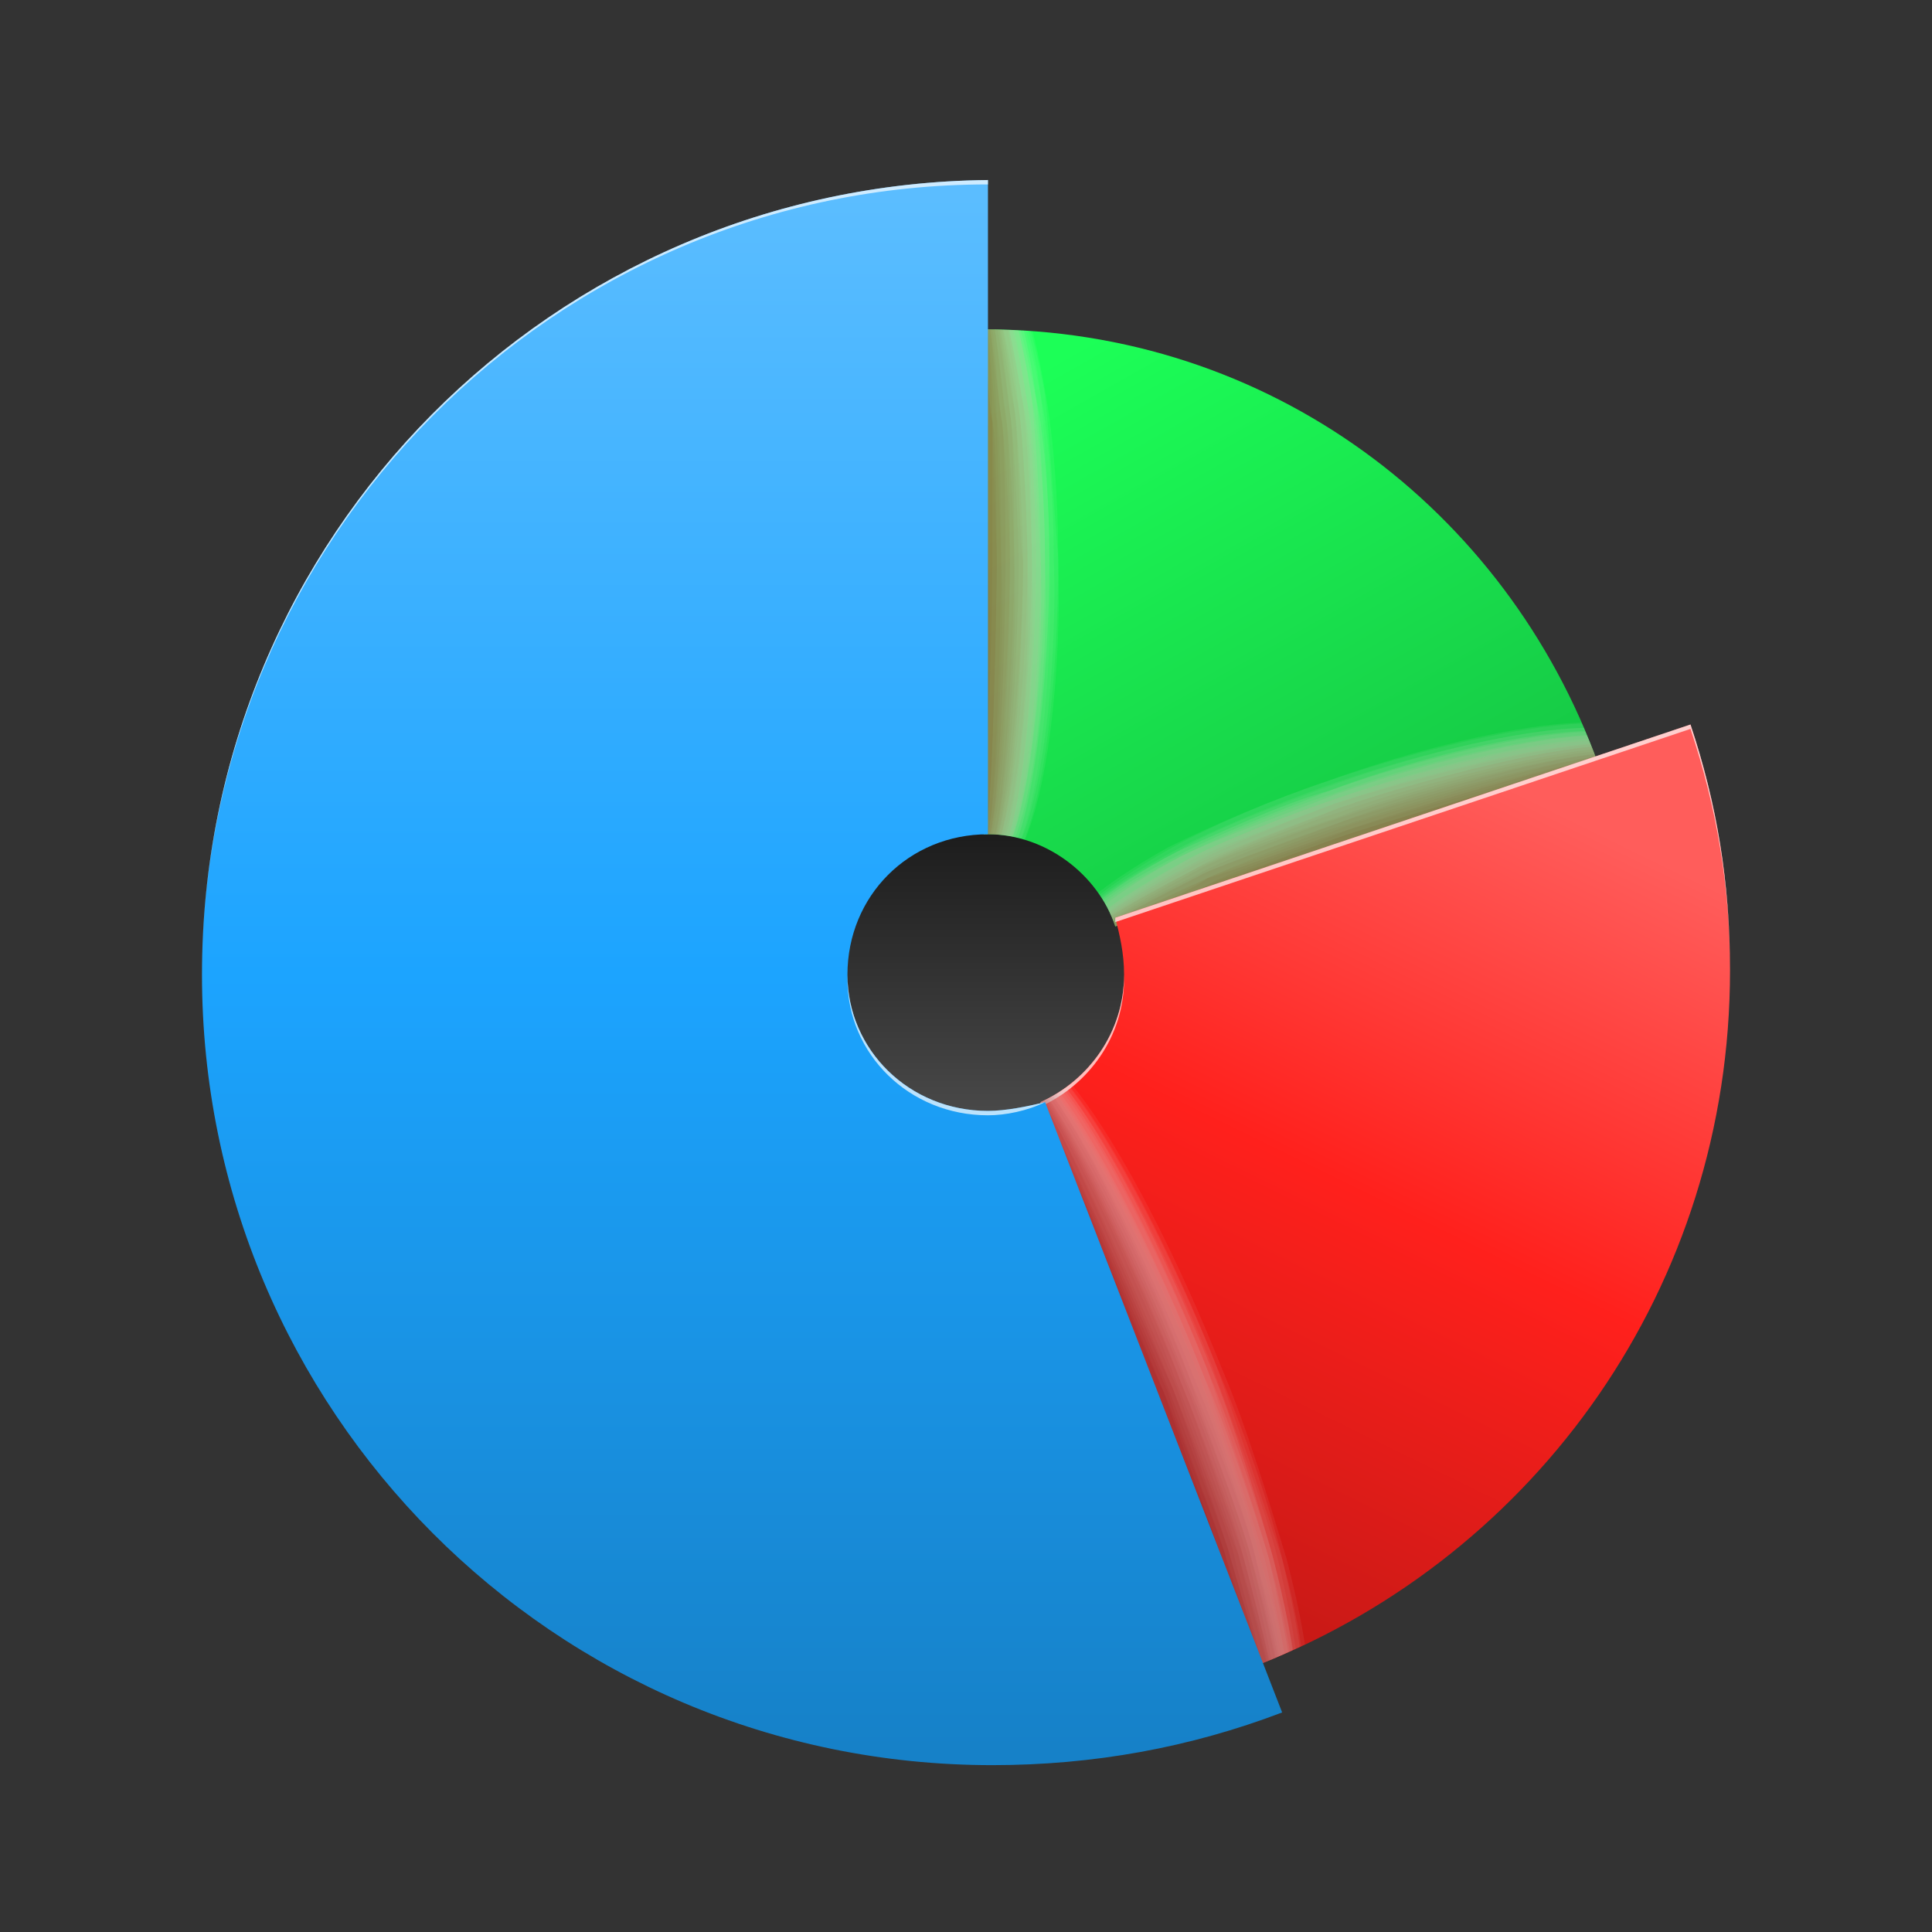 <?xml version="1.0" standalone="no"?>

<svg viewBox="0 0 44 44" style="background-color:#ffffff00" version="1.1" xmlns="http://www.w3.org/2000/svg" xmlns:xlink="http://www.w3.org/1999/xlink" xml:space="preserve" x="0px" y="0px" width="100%" height="100%">
	<rect x="0" y="0" width="44" height="44" fill="#333333" stroke="none"/>
	<defs>
		<linearGradient id="gradient1" x1="50%" y1="100%" x2="50%" y2="0%">
			<stop stop-color="#4c4c4c" stop-opacity="1" offset="1%"/>
			<stop stop-color="#323232" stop-opacity="1" offset="50%"/>
			<stop stop-color="#191919" stop-opacity="1" offset="99%"/>
		</linearGradient>
		<linearGradient id="gradient2" x1="8.4%" y1="5.8%" x2="60.9%" y2="95.2%">
			<stop stop-color="#1cff57" stop-opacity="1" offset="1%"/>
			<stop stop-color="#16c845" stop-opacity="1" offset="99%"/>
		</linearGradient>
		<linearGradient id="gradient3" x1="8.4%" y1="5.8%" x2="60.9%" y2="95.2%">
			<stop stop-color="#1cff57" stop-opacity="1" offset="1%"/>
			<stop stop-color="#16c845" stop-opacity="1" offset="99%"/>
		</linearGradient>
		<clipPath id="mask1">
			<path d="M 22.5 19 C 23.8 19 25 19.9 25.4 21.1 L 36.4 17.4 C 34.3 11.6 28.9 7.5 22.4 7.5 L 22.4 19 C 22.4 19 22.5 19 22.5 19 Z" fill="url(#gradient3)"/>
		</clipPath>
		<linearGradient id="gradient4" x1="29.1%" y1="95.8%" x2="62.5%" y2="3.6%">
			<stop stop-color="#c81916" stop-opacity="1" offset="1%"/>
			<stop stop-color="#ff201c" stop-opacity="1" offset="50%"/>
			<stop stop-color="#ff5d5b" stop-opacity="1" offset="99%"/>
		</linearGradient>
		<clipPath id="mask2">
			<path d="M 38.5 16.5 L 25.4 20.9 C 25.5 21.3 25.6 21.7 25.6 22.2 C 25.6 23.5 24.8 24.6 23.7 25.1 L 28.7 37.9 C 35 35.4 39.4 29.3 39.4 22.1 C 39.4 20.1 39.1 18.3 38.5 16.5 Z" fill="none"/>
		</clipPath>
		<linearGradient id="gradient5" x1="50%" y1="100%" x2="50%" y2="0%">
			<stop stop-color="#1681c8" stop-opacity="1" offset="1%"/>
			<stop stop-color="#1ca4ff" stop-opacity="1" offset="50%"/>
			<stop stop-color="#5bbdff" stop-opacity="1" offset="99%"/>
		</linearGradient>
	</defs>
	<g>
		<path d="M 26.2 22.2 C 26.2 24.2 24.5 25.9 22.5 25.9 C 20.4 25.9 18.7 24.2 18.7 22.2 C 18.7 20.1 20.4 18.4 22.5 18.4 C 24.5 18.4 26.2 20.1 26.2 22.2 Z" fill="url(#gradient1)"/>
			<path d="M 22.5 19 C 23.8 19 25 19.9 25.4 21.1 L 36.4 17.4 C 34.3 11.6 28.9 7.5 22.4 7.5 L 22.4 19 C 22.4 19 22.5 19 22.5 19 Z" fill="url(#gradient2)"/>
		<g clip-path="url(#mask1)">
			<g opacity="0.6">
				<path opacity="0" d="M 22.1 5.6 C 23.4 5.3 24.2 9 24.2 12.7 C 24.3 16.4 23.7 20.2 22.4 20.1 C 20.5 22.7 20 22.3 20.1 21.3 C 20.1 20.2 20.7 18.6 20.7 18.6 C 20.7 18.6 20 15.1 19.9 11.7 C 19.7 8.4 20 5.1 22.1 5.6 Z" fill="#ffffff"/>
				<path opacity="0" d="M 22.1 5.6 C 22.2 5.6 22.3 5.6 22.4 5.6 C 23.1 5.8 23.6 7.2 23.9 8.9 C 24.1 10 24.2 11.4 24.2 12.7 C 24.2 16 23.8 19.5 22.7 20 C 22.6 20.1 22.5 20.1 22.4 20.1 C 20.5 22.6 20.1 22.2 20.1 21.2 C 20.2 20.2 20.7 18.5 20.7 18.5 C 20.7 18.5 20.1 15 19.9 11.8 C 19.8 8.7 20.1 5.5 21.8 5.6 C 21.9 5.6 22 5.6 22.1 5.6 Z" fill="#fcf7f7"/>
				<path opacity="0.1" d="M 22.1 5.7 C 22.2 5.6 22.3 5.6 22.4 5.6 C 23.1 5.8 23.5 7.2 23.8 8.9 C 24 10 24.1 11.4 24.1 12.7 C 24.2 15.9 23.7 19.5 22.7 20 C 22.6 20 22.5 20.1 22.4 20 C 20.5 22.4 20.1 22.1 20.2 21.1 C 20.2 20.1 20.8 18.5 20.8 18.5 C 20.8 18.5 20.1 15 20 11.8 C 19.8 8.8 20.1 5.6 21.8 5.6 C 21.9 5.6 22 5.6 22.1 5.7 Z" fill="#fbf0f1"/>
				<path opacity="0.1" d="M 22.1 5.7 C 22.2 5.7 22.3 5.7 22.4 5.7 C 23 5.8 23.5 7.3 23.8 9 C 23.9 10 24 11.5 24.1 12.7 C 24.1 15.8 23.7 19.5 22.7 20 C 22.6 20 22.5 20 22.4 20 C 20.6 22.3 20.2 22 20.2 21 C 20.3 20.1 20.8 18.4 20.8 18.4 C 20.8 18.4 20.2 14.9 20 11.8 C 19.9 8.9 20.2 5.6 21.8 5.7 C 21.9 5.7 22 5.7 22.1 5.7 Z" fill="#f9e9ea"/>
				<path opacity="0.1" d="M 22.1 5.7 C 22.2 5.7 22.3 5.7 22.4 5.7 C 23 5.9 23.5 7.4 23.7 9 C 23.9 10 24 11.5 24 12.7 C 24.1 15.7 23.6 19.5 22.7 19.9 C 22.6 20 22.5 20 22.4 20 C 20.6 22.2 20.2 21.8 20.3 20.9 C 20.3 20 20.8 18.4 20.8 18.4 C 20.8 18.4 20.2 14.8 20.1 11.9 C 19.9 9.1 20.2 5.7 21.8 5.7 C 21.9 5.7 22 5.7 22.1 5.7 Z" fill="#f7e3e3"/>
				<path opacity="0.1" d="M 22.1 5.8 C 22.2 5.8 22.3 5.7 22.4 5.8 C 23 5.9 23.4 7.5 23.7 9 C 23.8 10 23.9 11.6 23.9 12.7 C 24 15.6 23.6 19.5 22.7 19.9 C 22.6 19.9 22.5 19.9 22.4 19.9 C 20.7 22.1 20.3 21.7 20.3 20.9 C 20.4 20 20.9 18.3 20.9 18.3 C 20.9 18.3 20.3 14.8 20.1 11.9 C 20 9.2 20.3 5.7 21.8 5.8 C 21.9 5.8 22 5.8 22.1 5.8 Z" fill="#f5dcdd"/>
				<path opacity="0.2" d="M 22.1 5.8 C 22.2 5.8 22.3 5.8 22.4 5.8 C 23 5.9 23.4 7.6 23.6 9.1 C 23.8 10 23.9 11.6 23.9 12.7 C 23.9 15.5 23.5 19.4 22.7 19.9 C 22.6 19.9 22.5 19.9 22.4 19.9 C 20.7 22 20.3 21.6 20.4 20.8 C 20.4 19.9 20.9 18.3 20.9 18.3 C 20.9 18.3 20.3 14.7 20.2 11.9 C 20.1 9.3 20.3 5.7 21.8 5.8 C 21.9 5.8 22 5.8 22.1 5.8 Z" fill="#f4d5d6"/>
				<path opacity="0.2" d="M 22.1 5.8 C 22.2 5.8 22.3 5.8 22.4 5.8 C 22.9 5.9 23.3 7.6 23.6 9.1 C 23.7 10 23.8 11.7 23.8 12.7 C 23.9 15.4 23.5 19.4 22.6 19.8 C 22.6 19.9 22.4 19.9 22.3 19.9 C 20.8 21.9 20.4 21.5 20.4 20.7 C 20.5 19.9 20.9 18.2 20.9 18.2 C 20.9 18.2 20.4 14.6 20.3 12 C 20.1 9.4 20.4 5.8 21.8 5.8 C 21.9 5.8 22 5.8 22.1 5.8 Z" fill="#f2cecf"/>
				<path opacity="0.2" d="M 22.1 5.9 C 22.2 5.9 22.3 5.8 22.4 5.9 C 22.9 6 23.3 7.7 23.5 9.1 C 23.7 10 23.8 11.7 23.8 12.7 C 23.8 15.3 23.4 19.4 22.6 19.8 C 22.6 19.8 22.4 19.8 22.3 19.8 C 20.8 21.8 20.4 21.4 20.5 20.6 C 20.5 19.8 21 18.2 21 18.2 C 21 18.2 20.4 14.6 20.3 12 C 20.2 9.6 20.4 5.8 21.8 5.9 C 21.9 5.9 22 5.9 22.1 5.9 Z" fill="#f0c7c9"/>
				<path opacity="0.3" d="M 22.1 5.9 C 22.1 5.9 22.3 5.9 22.4 5.9 C 22.9 6 23.3 7.8 23.5 9.1 C 23.6 10 23.7 11.8 23.7 12.7 C 23.8 15.2 23.4 19.4 22.6 19.8 C 22.5 19.8 22.4 19.8 22.3 19.8 C 20.9 21.6 20.5 21.3 20.5 20.5 C 20.6 19.8 21 18.1 21 18.1 C 21 18.1 20.5 14.5 20.4 12 C 20.3 9.7 20.5 5.9 21.8 5.9 C 21.8 5.9 22 5.9 22.1 5.9 Z" fill="#eec0c2"/>
				<path opacity="0.3" d="M 22.1 6 C 22.1 5.9 22.3 5.9 22.3 5.9 C 22.9 6 23.2 7.9 23.4 9.2 C 23.6 10 23.6 11.8 23.7 12.7 C 23.7 15.1 23.4 19.4 22.6 19.7 C 22.5 19.8 22.4 19.7 22.3 19.7 C 20.9 21.5 20.6 21.2 20.6 20.5 C 20.6 19.7 21 18.1 21 18.1 C 21 18.1 20.5 14.4 20.4 12 C 20.3 9.8 20.5 5.9 21.8 6 C 21.8 6 22 5.9 22.1 6 Z" fill="#edb9bc"/>
				<path opacity="0.3" d="M 22.1 6 C 22.1 6 22.3 5.9 22.3 6 C 22.8 6.1 23.2 8 23.4 9.2 C 23.5 10 23.6 11.8 23.6 12.7 C 23.6 15 23.3 19.4 22.6 19.7 C 22.5 19.7 22.4 19.7 22.3 19.7 C 21 21.4 20.6 21.1 20.7 20.4 C 20.7 19.7 21.1 18 21.1 18 C 21.1 18 20.6 14.3 20.5 12.1 C 20.4 9.9 20.6 6 21.8 6 C 21.8 6 22 6 22.1 6 Z" fill="#ebb3b5"/>
				<path opacity="0.3" d="M 22.1 6 C 22.1 6 22.3 6 22.3 6 C 22.8 6.1 23.1 8 23.3 9.2 C 23.5 9.9 23.5 11.9 23.5 12.7 C 23.6 15 23.3 19.3 22.6 19.7 C 22.5 19.7 22.4 19.7 22.3 19.7 C 21 21.3 20.7 21 20.7 20.3 C 20.7 19.6 21.1 18 21.1 18 C 21.1 18 20.7 14.3 20.5 12.1 C 20.4 10 20.6 6 21.8 6.1 C 21.8 6.1 22 6 22.1 6 Z" fill="#e9acae"/>
				<path opacity="0.4" d="M 22.1 6.1 C 22.1 6.1 22.3 6 22.3 6 C 22.8 6.1 23.1 8.1 23.3 9.2 C 23.4 9.9 23.5 11.9 23.5 12.8 C 23.5 14.9 23.2 19.3 22.6 19.6 C 22.5 19.7 22.4 19.6 22.3 19.6 C 21.1 21.2 20.7 20.9 20.8 20.2 C 20.8 19.6 21.1 17.9 21.1 17.9 C 21.1 17.9 20.7 14.2 20.6 12.1 C 20.5 10.2 20.7 6.1 21.8 6.1 C 21.8 6.1 22 6.1 22.1 6.1 Z" fill="#e7a5a8"/>
				<path opacity="0.4" d="M 22.1 6.1 C 22.1 6.1 22.3 6 22.3 6.1 C 22.8 6.1 23.1 8.2 23.2 9.3 C 23.3 9.9 23.4 12 23.4 12.8 C 23.5 14.8 23.2 19.3 22.5 19.6 C 22.5 19.6 22.3 19.6 22.3 19.6 C 21.1 21.1 20.8 20.8 20.8 20.2 C 20.8 19.5 21.2 17.9 21.2 17.9 C 21.2 17.9 20.8 14.1 20.7 12.2 C 20.6 10.3 20.7 6.1 21.8 6.1 C 21.8 6.1 22 6.1 22.1 6.1 Z" fill="#e69ea1"/>
				<path opacity="0.4" d="M 22.1 6.1 C 22.1 6.1 22.3 6.1 22.3 6.1 C 22.7 6.2 23 8.3 23.2 9.3 C 23.3 9.9 23.4 12 23.4 12.8 C 23.4 14.7 23.1 19.3 22.5 19.6 C 22.5 19.6 22.3 19.5 22.3 19.5 C 21.2 21 20.8 20.6 20.9 20.1 C 20.9 19.5 21.2 17.8 21.2 17.8 C 21.2 17.8 20.8 14.1 20.7 12.2 C 20.6 10.4 20.8 6.1 21.8 6.2 C 21.8 6.2 22 6.1 22.1 6.1 Z" fill="#e4979a"/>
				<path opacity="0.5" d="M 22.1 6.2 C 22.1 6.2 22.3 6.1 22.3 6.1 C 22.7 6.2 23 8.4 23.1 9.3 C 23.2 9.9 23.3 12.1 23.3 12.8 C 23.3 14.6 23.1 19.3 22.5 19.6 C 22.5 19.6 22.3 19.5 22.2 19.5 C 21.2 20.8 20.9 20.5 20.9 20 C 20.9 19.4 21.2 17.8 21.2 17.8 C 21.2 17.8 20.9 14 20.8 12.2 C 20.7 10.5 20.8 6.2 21.8 6.2 C 21.8 6.2 22 6.2 22.1 6.2 Z" fill="#e29094"/>
				<path opacity="0.5" d="M 22.1 6.2 C 22.1 6.2 22.3 6.1 22.3 6.2 C 22.7 6.2 22.9 8.4 23.1 9.3 C 23.2 9.9 23.2 12.1 23.3 12.8 C 23.3 14.5 23 19.3 22.5 19.5 C 22.5 19.5 22.3 19.5 22.2 19.5 C 21.3 20.7 20.9 20.4 21 19.9 C 21 19.4 21.3 17.7 21.3 17.7 C 21.3 17.7 20.9 13.9 20.8 12.3 C 20.8 10.7 20.9 6.2 21.8 6.3 C 21.8 6.3 22 6.2 22.1 6.2 Z" fill="#e18a8d"/>
				<path opacity="0.5" d="M 22.1 6.3 C 22.1 6.2 22.3 6.2 22.3 6.2 C 22.7 6.3 22.9 8.5 23 9.4 C 23.1 9.9 23.2 12.2 23.2 12.8 C 23.2 14.4 23 19.2 22.5 19.5 C 22.4 19.5 22.3 19.4 22.2 19.4 C 21.3 20.6 21 20.3 21 19.8 C 21 19.4 21.3 17.7 21.3 17.7 C 21.3 17.7 21 13.9 20.9 12.3 C 20.8 10.8 20.9 6.3 21.8 6.3 C 21.8 6.3 22 6.2 22.1 6.3 Z" fill="#df8386"/>
				<path opacity="0.6" d="M 22 6.3 C 22.1 6.3 22.3 6.2 22.3 6.2 C 22.6 6.3 22.9 8.6 23 9.4 C 23.1 9.9 23.1 12.2 23.1 12.8 C 23.2 14.3 22.9 19.2 22.5 19.5 C 22.4 19.5 22.3 19.4 22.2 19.4 C 21.3 20.5 21 20.2 21.1 19.8 C 21.1 19.3 21.3 17.6 21.3 17.6 C 21.3 17.6 21 13.8 20.9 12.3 C 20.9 10.9 21 6.3 21.8 6.3 C 21.8 6.3 22 6.3 22 6.3 Z" fill="#dd7c80"/>
				<path opacity="0.6" d="M 22 6.3 C 22.1 6.3 22.3 6.3 22.3 6.3 C 22.6 6.3 22.8 8.7 22.9 9.4 C 23 9.9 23.1 12.2 23.1 12.8 C 23.1 14.2 22.9 19.2 22.5 19.4 C 22.4 19.4 22.3 19.3 22.2 19.3 C 21.4 20.4 21.1 20.1 21.1 19.7 C 21.1 19.3 21.4 17.6 21.4 17.6 C 21.4 17.6 21.1 13.7 21 12.3 C 20.9 11 21 6.4 21.8 6.4 C 21.8 6.4 22 6.3 22 6.3 Z" fill="#db7579"/>
				<path opacity="0.6" d="M 22 6.4 C 22.1 6.4 22.3 6.3 22.3 6.3 C 22.6 6.4 22.8 8.8 22.9 9.5 C 23 9.9 23 12.3 23 12.8 C 23 14.1 22.9 19.2 22.4 19.4 C 22.4 19.4 22.2 19.3 22.2 19.3 C 21.4 20.3 21.1 20 21.2 19.6 C 21.2 19.2 21.4 17.5 21.4 17.5 C 21.4 17.5 21.1 13.7 21.1 12.4 C 21 11.2 21.1 6.4 21.8 6.4 C 21.8 6.4 22 6.4 22 6.4 Z" fill="#da6e72"/>
				<path opacity="0.6" d="M 22 6.4 C 22.1 6.4 22.3 6.3 22.3 6.3 C 22.6 6.4 22.7 8.8 22.8 9.5 C 22.9 9.9 23 12.3 23 12.8 C 23 14 22.8 19.2 22.4 19.4 C 22.4 19.4 22.2 19.3 22.2 19.3 C 21.5 20.2 21.2 19.9 21.2 19.5 C 21.2 19.2 21.4 17.5 21.4 17.5 C 21.4 17.5 21.2 13.6 21.1 12.4 C 21.1 11.3 21.1 6.5 21.8 6.5 C 21.8 6.5 22 6.4 22 6.4 Z" fill="#d8676c"/>
				<path opacity="0.7" d="M 22 6.4 C 22.1 6.4 22.3 6.4 22.3 6.4 C 22.5 6.4 22.7 8.9 22.8 9.5 C 22.9 9.9 22.9 12.4 22.9 12.8 C 22.9 13.9 22.8 19.2 22.4 19.3 C 22.4 19.3 22.2 19.2 22.2 19.2 C 21.5 20 21.3 19.8 21.3 19.4 C 21.3 19.1 21.5 17.4 21.5 17.4 C 21.5 17.4 21.2 13.5 21.2 12.4 C 21.1 11.4 21.2 6.5 21.8 6.5 C 21.8 6.5 22 6.4 22 6.4 Z" fill="#d66065"/>
				<path opacity="0.7" d="M 22 6.5 C 22.1 6.5 22.3 6.4 22.3 6.4 C 22.5 6.4 22.7 9 22.7 9.5 C 22.8 9.9 22.8 12.4 22.8 12.8 C 22.9 13.8 22.7 19.1 22.4 19.3 C 22.4 19.3 22.2 19.2 22.2 19.2 C 21.6 19.9 21.3 19.7 21.3 19.4 C 21.3 19.1 21.5 17.4 21.5 17.4 C 21.5 17.4 21.3 13.5 21.2 12.5 C 21.2 11.5 21.2 6.5 21.8 6.6 C 21.8 6.6 22 6.5 22 6.5 Z" fill="#d45a5e"/>
				<path opacity="0.7" d="M 22 6.5 C 22.1 6.5 22.3 6.4 22.3 6.4 C 22.5 6.5 22.6 9.1 22.7 9.6 C 22.7 9.9 22.8 12.5 22.8 12.8 C 22.8 13.7 22.7 19.1 22.4 19.3 C 22.4 19.3 22.2 19.1 22.2 19.1 C 21.6 19.8 21.4 19.6 21.4 19.3 C 21.4 19 21.5 17.3 21.5 17.3 C 21.5 17.3 21.3 13.4 21.3 12.5 C 21.2 11.7 21.3 6.6 21.8 6.6 C 21.8 6.6 22 6.5 22 6.5 Z" fill="#d35358"/>
				<path opacity="0.8" d="M 22 6.6 C 22.1 6.6 22.3 6.5 22.3 6.5 C 22.5 6.5 22.6 9.2 22.6 9.6 C 22.7 9.9 22.7 12.5 22.7 12.8 C 22.7 13.6 22.6 19.1 22.4 19.2 C 22.3 19.2 22.2 19.1 22.1 19.1 C 21.7 19.7 21.4 19.4 21.4 19.2 C 21.4 19 21.6 17.3 21.6 17.3 C 21.6 17.3 21.4 13.3 21.3 12.5 C 21.3 11.8 21.4 6.6 21.8 6.6 C 21.8 6.6 22 6.6 22 6.6 Z" fill="#d14c51"/>
				<path opacity="0.8" d="M 22 6.6 C 22 6.6 22.3 6.5 22.3 6.5 C 22.4 6.5 22.5 9.2 22.6 9.6 C 22.6 9.8 22.7 12.5 22.7 12.8 C 22.7 13.5 22.6 19.1 22.4 19.2 C 22.3 19.2 22.2 19.1 22.1 19.1 C 21.7 19.6 21.5 19.3 21.5 19.1 C 21.5 18.9 21.6 17.3 21.6 17.3 C 21.6 17.3 21.4 13.3 21.4 12.6 C 21.4 11.9 21.4 6.7 21.8 6.7 C 21.8 6.7 22 6.6 22 6.6 Z" fill="#cf454b"/>
				<path opacity="0.8" d="M 22 6.6 C 22 6.6 22.3 6.5 22.3 6.5 C 22.4 6.6 22.5 9.3 22.6 9.6 C 22.6 9.8 22.6 12.6 22.6 12.8 C 22.6 13.4 22.5 19.1 22.3 19.2 C 22.3 19.2 22.1 19 22.1 19 C 21.8 19.5 21.5 19.2 21.5 19 C 21.5 18.9 21.6 17.2 21.6 17.2 C 21.6 17.2 21.5 13.2 21.5 12.6 C 21.4 12 21.5 6.7 21.8 6.7 C 21.8 6.7 22 6.6 22 6.6 Z" fill="#cd3e44"/>
				<path opacity="0.9" d="M 22 6.7 C 22 6.7 22.3 6.6 22.3 6.6 C 22.4 6.6 22.5 9.4 22.5 9.7 C 22.5 9.8 22.5 12.6 22.5 12.8 C 22.6 13.3 22.5 19.1 22.3 19.1 C 22.3 19.1 22.1 19 22.1 19 C 21.8 19.3 21.6 19.1 21.6 19 C 21.6 18.8 21.7 17.2 21.7 17.2 C 21.7 17.2 21.5 13.1 21.5 12.6 C 21.5 12.2 21.5 6.8 21.8 6.8 C 21.8 6.8 22 6.7 22 6.7 Z" fill="#cc373d"/>
				<path opacity="0.9" d="M 22 6.7 C 22 6.7 22.3 6.6 22.3 6.6 C 22.4 6.6 22.4 9.5 22.5 9.7 C 22.5 9.8 22.5 12.7 22.5 12.8 C 22.5 13.2 22.4 19 22.3 19.1 C 22.3 19.1 22.1 18.9 22.1 18.9 C 21.9 19.2 21.6 19 21.6 18.9 C 21.6 18.8 21.7 17.1 21.7 17.1 C 21.7 17.1 21.6 13 21.6 12.7 C 21.6 12.3 21.6 6.8 21.8 6.8 C 21.8 6.8 22 6.7 22 6.7 Z" fill="#ca3037"/>
				<path opacity="0.9" d="M 22 6.7 C 22 6.7 22.3 6.6 22.3 6.6 C 22.3 6.6 22.4 9.6 22.4 9.7 C 22.4 9.8 22.4 12.7 22.4 12.8 C 22.4 13.1 22.4 19 22.3 19.1 C 22.3 19.1 22.1 18.9 22.1 18.9 C 21.9 19.1 21.7 18.9 21.7 18.8 C 21.7 18.7 21.7 17.1 21.7 17.1 C 21.7 17.1 21.6 13 21.6 12.7 C 21.6 12.4 21.6 6.8 21.8 6.9 C 21.8 6.9 22 6.7 22 6.7 Z" fill="#c82a30"/>
				<path opacity="0.9" d="M 22 6.8 C 22 6.8 22.3 6.7 22.3 6.7 C 22.3 6.7 22.3 9.6 22.4 9.7 C 22.4 9.8 22.4 12.8 22.4 12.8 C 22.4 13 22.4 19 22.3 19 C 22.3 19 22.1 18.9 22.1 18.9 C 22 19 21.7 18.8 21.7 18.7 C 21.7 18.7 21.8 17 21.8 17 C 21.8 17 21.7 12.9 21.7 12.7 C 21.7 12.5 21.7 6.9 21.8 6.9 C 21.8 6.9 22 6.8 22 6.8 Z" fill="#c62329"/>
				<path opacity="1" d="M 22 6.8 C 22 6.8 22.3 6.7 22.3 6.7 C 22.3 6.7 22.3 9.7 22.3 9.8 C 22.3 9.8 22.3 12.8 22.3 12.9 C 22.3 13 22.3 19 22.3 19 C 22.3 19 22.1 18.8 22.1 18.8 C 22 18.9 21.8 18.7 21.8 18.6 C 21.8 18.6 21.8 17 21.8 17 C 21.8 17 21.8 12.8 21.7 12.7 C 21.7 12.7 21.7 6.9 21.8 6.9 C 21.8 6.9 22 6.8 22 6.8 Z" fill="#c51c23"/>
				<path d="M 22.3 6.7 L 22.3 9.8 L 22.3 12.9 L 22.3 19 L 22.1 18.8 L 21.8 18.6 L 21.8 12.8 L 21.8 7 L 22 6.9 L 22.3 6.7 Z" fill="#c3151c"/>
			</g>
			<g opacity="0.6">
				<path opacity="0" d="M 24.1 21.9 C 23.4 20.8 26.6 18.9 30.1 17.6 C 33.7 16.4 37.4 15.7 37.8 17 C 43.9 19.1 36.8 19.1 36.8 19.1 C 36.8 19.1 33.8 20.9 30.6 22.1 C 27.5 23.3 24.3 24 24.1 21.9 Z" fill="#ffffff"/>
				<path opacity="0" d="M 37.7 17 C 38.1 17.1 38.4 17.3 38.6 17.4 C 42.9 19.1 36.7 19.1 36.7 19.1 C 36.7 19.1 35.2 20 33.3 20.9 C 32.5 21.3 31.5 21.7 30.6 22.1 C 28 23.1 25.3 23.7 24.4 22.7 C 24.3 22.5 24.2 22.3 24.1 21.9 C 23.7 21.2 24.9 20.2 26.6 19.3 C 27.6 18.7 28.9 18.1 30.2 17.7 C 33.6 16.5 37.4 15.8 37.7 17 Z" fill="#fcf7f7"/>
				<path opacity="0.1" d="M 37.7 17 C 38 17.1 38.3 17.3 38.6 17.4 C 42.7 19 36.6 19.1 36.6 19.1 C 36.6 19.1 35.1 20 33.2 20.9 C 32.4 21.2 31.4 21.7 30.6 22 C 28.1 23 25.3 23.7 24.5 22.7 C 24.3 22.5 24.2 22.2 24.2 21.9 C 23.7 21.2 25 20.2 26.6 19.3 C 27.6 18.8 29 18.2 30.2 17.8 C 33.5 16.6 37.4 15.9 37.7 17 Z" fill="#fbf0f1"/>
				<path opacity="0.1" d="M 37.7 17 C 38 17.1 38.2 17.3 38.5 17.4 C 42.5 19 36.5 19.1 36.5 19.1 C 36.5 19.1 35 20 33.2 20.8 C 32.4 21.2 31.4 21.6 30.5 22 C 28.1 22.9 25.3 23.6 24.5 22.7 C 24.4 22.5 24.2 22.2 24.2 21.9 C 23.8 21.2 25.1 20.2 26.7 19.3 C 27.6 18.8 29 18.2 30.2 17.8 C 33.4 16.7 37.4 15.9 37.7 17 Z" fill="#f9e9ea"/>
				<path opacity="0.1" d="M 37.6 17.1 C 38 17.2 38.2 17.3 38.4 17.4 C 42.3 19 36.4 19.1 36.4 19.1 C 36.4 19.1 34.8 20 33.1 20.8 C 32.3 21.2 31.3 21.6 30.5 21.9 C 28.2 22.8 25.4 23.6 24.5 22.6 C 24.4 22.5 24.2 22.2 24.2 21.9 C 23.8 21.2 25.2 20.2 26.7 19.4 C 27.6 18.9 29.1 18.3 30.2 17.9 C 33.3 16.8 37.4 16 37.6 17.1 Z" fill="#f7e3e3"/>
				<path opacity="0.1" d="M 37.6 17.1 C 37.9 17.2 38.1 17.3 38.4 17.4 C 42.1 19 36.3 19.1 36.3 19.1 C 36.3 19.1 34.7 20 33 20.8 C 32.3 21.1 31.2 21.6 30.4 21.9 C 28.2 22.7 25.4 23.5 24.6 22.6 C 24.4 22.4 24.3 22.2 24.2 21.9 C 23.9 21.2 25.2 20.2 26.8 19.4 C 27.6 18.9 29.2 18.3 30.3 17.9 C 33.3 16.8 37.3 16 37.6 17.1 Z" fill="#f5dcdd"/>
				<path opacity="0.2" d="M 37.6 17.1 C 37.9 17.2 38.1 17.4 38.3 17.5 C 41.9 18.9 36.2 19.1 36.2 19.1 C 36.2 19.1 34.6 20 33 20.7 C 32.3 21.1 31.2 21.5 30.4 21.8 C 28.2 22.7 25.4 23.4 24.6 22.6 C 24.5 22.4 24.3 22.1 24.3 21.9 C 23.9 21.2 25.3 20.2 26.8 19.4 C 27.7 19 29.2 18.3 30.3 18 C 33.2 16.9 37.3 16.1 37.6 17.1 Z" fill="#f4d5d6"/>
				<path opacity="0.2" d="M 37.6 17.1 C 37.8 17.2 38 17.4 38.2 17.5 C 41.7 18.9 36.1 19.1 36.1 19.1 C 36.1 19.1 34.4 20 32.9 20.7 C 32.2 21 31.1 21.5 30.4 21.8 C 28.3 22.6 25.4 23.4 24.6 22.5 C 24.5 22.4 24.3 22.1 24.3 21.8 C 23.9 21.2 25.4 20.2 26.8 19.5 C 27.7 19 29.3 18.4 30.3 18 C 33.1 17 37.3 16.1 37.6 17.1 Z" fill="#f2cecf"/>
				<path opacity="0.2" d="M 37.5 17.1 C 37.8 17.2 38 17.4 38.2 17.5 C 41.5 18.9 36 19.1 36 19.1 C 36 19.1 34.3 20 32.8 20.7 C 32.2 21 31 21.4 30.3 21.7 C 28.3 22.5 25.4 23.3 24.7 22.5 C 24.5 22.4 24.4 22.1 24.3 21.8 C 24 21.2 25.5 20.2 26.9 19.5 C 27.7 19.1 29.3 18.4 30.3 18.1 C 33 17.1 37.3 16.2 37.5 17.1 Z" fill="#f0c7c9"/>
				<path opacity="0.3" d="M 37.5 17.1 C 37.8 17.2 37.9 17.4 38.1 17.5 C 41.3 18.8 35.9 19.1 35.9 19.1 C 35.9 19.1 34.2 20 32.7 20.7 C 32.1 20.9 31 21.4 30.3 21.7 C 28.3 22.4 25.4 23.3 24.7 22.5 C 24.6 22.3 24.4 22 24.4 21.8 C 24 21.3 25.6 20.2 26.9 19.5 C 27.7 19.1 29.4 18.5 30.4 18.1 C 32.9 17.2 37.2 16.2 37.5 17.1 Z" fill="#eec0c2"/>
				<path opacity="0.3" d="M 37.5 17.1 C 37.7 17.2 37.8 17.5 38 17.5 C 41.1 18.8 35.8 19.1 35.8 19.1 C 35.8 19.1 34.1 20 32.7 20.6 C 32.1 20.9 30.9 21.4 30.2 21.6 C 28.4 22.4 25.4 23.2 24.7 22.5 C 24.6 22.3 24.4 22 24.4 21.8 C 24.1 21.3 25.7 20.3 27 19.6 C 27.7 19.2 29.5 18.5 30.4 18.2 C 32.9 17.3 37.2 16.3 37.5 17.1 Z" fill="#edb9bc"/>
				<path opacity="0.3" d="M 37.4 17.2 C 37.7 17.2 37.8 17.5 38 17.6 C 40.9 18.8 35.7 19.1 35.7 19.1 C 35.7 19.1 33.9 20 32.6 20.6 C 32 20.9 30.8 21.3 30.2 21.6 C 28.4 22.3 25.4 23.2 24.8 22.4 C 24.7 22.3 24.5 22 24.4 21.8 C 24.1 21.3 25.8 20.3 27 19.6 C 27.7 19.2 29.5 18.5 30.4 18.2 C 32.8 17.4 37.2 16.3 37.4 17.2 Z" fill="#ebb3b5"/>
				<path opacity="0.3" d="M 37.4 17.2 C 37.6 17.3 37.7 17.5 37.9 17.6 C 40.8 18.7 35.6 19.1 35.6 19.1 C 35.6 19.1 33.8 20 32.5 20.6 C 32 20.8 30.8 21.3 30.2 21.5 C 28.5 22.2 25.4 23.1 24.8 22.4 C 24.7 22.3 24.5 22 24.5 21.8 C 24.2 21.3 25.9 20.3 27.1 19.6 C 27.7 19.3 29.6 18.6 30.4 18.3 C 32.7 17.5 37.2 16.4 37.4 17.2 Z" fill="#e9acae"/>
				<path opacity="0.4" d="M 37.4 17.2 C 37.6 17.3 37.7 17.5 37.8 17.6 C 40.6 18.7 35.5 19.1 35.5 19.1 C 35.5 19.1 33.7 20 32.5 20.5 C 31.9 20.8 30.7 21.3 30.1 21.5 C 28.5 22.1 25.4 23 24.8 22.4 C 24.7 22.3 24.5 21.9 24.5 21.7 C 24.2 21.3 26 20.3 27.1 19.7 C 27.8 19.3 29.6 18.6 30.4 18.3 C 32.6 17.6 37.2 16.4 37.4 17.2 Z" fill="#e7a5a8"/>
				<path opacity="0.4" d="M 37.3 17.2 C 37.5 17.3 37.6 17.6 37.8 17.6 C 40.4 18.7 35.4 19.1 35.4 19.1 C 35.4 19.1 33.6 20 32.4 20.5 C 31.9 20.7 30.6 21.2 30.1 21.4 C 28.5 22.1 25.4 23 24.9 22.4 C 24.8 22.2 24.5 21.9 24.5 21.7 C 24.3 21.3 26.1 20.3 27.2 19.7 C 27.8 19.4 29.7 18.7 30.5 18.4 C 32.5 17.7 37.1 16.5 37.3 17.2 Z" fill="#e69ea1"/>
				<path opacity="0.4" d="M 37.3 17.2 C 37.5 17.3 37.6 17.6 37.7 17.6 C 40.2 18.6 35.3 19.1 35.3 19.1 C 35.3 19.1 33.4 20 32.3 20.5 C 31.8 20.7 30.6 21.2 30 21.4 C 28.6 22 25.4 22.9 24.9 22.3 C 24.8 22.2 24.6 21.9 24.5 21.7 C 24.3 21.3 26.2 20.3 27.2 19.8 C 27.8 19.4 29.8 18.7 30.5 18.4 C 32.5 17.7 37.1 16.5 37.3 17.2 Z" fill="#e4979a"/>
				<path opacity="0.5" d="M 37.3 17.2 C 37.5 17.3 37.5 17.6 37.6 17.7 C 40 18.6 35.2 19.1 35.2 19.1 C 35.2 19.1 33.3 20 32.3 20.4 C 31.8 20.7 30.5 21.2 30 21.4 C 28.6 21.9 25.4 22.9 24.9 22.3 C 24.8 22.2 24.6 21.9 24.6 21.7 C 24.3 21.3 26.3 20.3 27.2 19.8 C 27.8 19.5 29.8 18.7 30.5 18.5 C 32.4 17.8 37.1 16.6 37.3 17.2 Z" fill="#e29094"/>
				<path opacity="0.5" d="M 37.3 17.3 C 37.4 17.3 37.4 17.6 37.6 17.7 C 39.8 18.6 35 19.1 35 19.1 C 35 19.1 33.2 20 32.2 20.4 C 31.8 20.6 30.4 21.1 30 21.3 C 28.6 21.8 25.4 22.8 25 22.3 C 24.9 22.2 24.6 21.8 24.6 21.7 C 24.4 21.3 26.4 20.3 27.3 19.8 C 27.8 19.5 29.9 18.8 30.5 18.6 C 32.3 17.9 37.1 16.6 37.3 17.3 Z" fill="#e18a8d"/>
				<path opacity="0.5" d="M 37.2 17.3 C 37.4 17.3 37.4 17.7 37.5 17.7 C 39.6 18.5 34.9 19.1 34.9 19.1 C 34.9 19.1 33 20 32.1 20.4 C 31.7 20.6 30.4 21.1 29.9 21.3 C 28.7 21.7 25.4 22.7 25 22.2 C 24.9 22.2 24.7 21.8 24.6 21.7 C 24.4 21.3 26.5 20.3 27.3 19.9 C 27.8 19.6 29.9 18.8 30.6 18.6 C 32.2 18 37.1 16.7 37.2 17.3 Z" fill="#df8386"/>
				<path opacity="0.6" d="M 37.2 17.3 C 37.3 17.3 37.3 17.7 37.5 17.7 C 39.4 18.5 34.8 19.1 34.8 19.1 C 34.8 19.1 32.9 19.9 32 20.4 C 31.7 20.5 30.3 21.1 29.9 21.2 C 28.7 21.7 25.4 22.7 25 22.2 C 25 22.1 24.7 21.8 24.7 21.7 C 24.5 21.3 26.6 20.3 27.4 19.9 C 27.8 19.7 30 18.9 30.6 18.7 C 32.1 18.1 37 16.7 37.2 17.3 Z" fill="#dd7c80"/>
				<path opacity="0.6" d="M 37.2 17.3 C 37.3 17.4 37.3 17.7 37.4 17.7 C 39.2 18.5 34.7 19.1 34.7 19.1 C 34.7 19.1 32.8 19.9 32 20.3 C 31.6 20.5 30.2 21 29.8 21.2 C 28.8 21.6 25.4 22.6 25.1 22.2 C 25 22.1 24.7 21.8 24.7 21.6 C 24.5 21.3 26.7 20.3 27.4 19.9 C 27.8 19.7 30.1 18.9 30.6 18.7 C 32.1 18.2 37 16.8 37.2 17.3 Z" fill="#db7579"/>
				<path opacity="0.6" d="M 37.1 17.3 C 37.3 17.4 37.2 17.7 37.3 17.8 C 39 18.4 34.6 19.1 34.6 19.1 C 34.6 19.1 32.7 19.9 31.9 20.3 C 31.6 20.5 30.2 21 29.8 21.1 C 28.8 21.5 25.5 22.6 25.1 22.2 C 25 22.1 24.7 21.7 24.7 21.6 C 24.6 21.3 26.8 20.3 27.5 20 C 27.9 19.8 30.1 18.9 30.6 18.8 C 32 18.3 37 16.8 37.1 17.3 Z" fill="#da6e72"/>
				<path opacity="0.6" d="M 37.1 17.3 C 37.2 17.4 37.2 17.8 37.3 17.8 C 38.8 18.4 34.5 19.1 34.5 19.1 C 34.5 19.1 32.5 19.9 31.8 20.3 C 31.5 20.4 30.1 20.9 29.8 21.1 C 28.8 21.4 25.5 22.5 25.1 22.1 C 25.1 22.1 24.8 21.7 24.8 21.6 C 24.6 21.3 26.9 20.3 27.5 20 C 27.9 19.8 30.2 19 30.7 18.8 C 31.9 18.4 37 16.9 37.1 17.3 Z" fill="#d8676c"/>
				<path opacity="0.7" d="M 37.1 17.3 C 37.2 17.4 37.1 17.8 37.2 17.8 C 38.6 18.4 34.4 19.1 34.4 19.1 C 34.4 19.1 32.4 19.9 31.8 20.2 C 31.5 20.4 30 20.9 29.7 21 C 28.9 21.4 25.5 22.5 25.2 22.1 C 25.1 22 24.8 21.7 24.8 21.6 C 24.6 21.3 27 20.4 27.5 20 C 27.9 19.9 30.3 19 30.7 18.9 C 31.8 18.5 37 16.9 37.1 17.3 Z" fill="#d66065"/>
				<path opacity="0.7" d="M 37 17.4 C 37.1 17.4 37 17.8 37.1 17.8 C 38.4 18.4 34.3 19.1 34.3 19.1 C 34.3 19.1 32.3 19.9 31.7 20.2 C 31.4 20.3 30 20.9 29.7 21 C 28.9 21.3 25.5 22.4 25.2 22.1 C 25.1 22 24.8 21.7 24.8 21.6 C 24.7 21.4 27.1 20.4 27.6 20.1 C 27.9 19.9 30.3 19.1 30.7 18.9 C 31.7 18.6 36.9 17 37 17.4 Z" fill="#d45a5e"/>
				<path opacity="0.7" d="M 37 17.4 C 37.1 17.4 37 17.8 37.1 17.9 C 38.2 18.3 34.2 19.1 34.2 19.1 C 34.2 19.1 32.1 19.9 31.6 20.2 C 31.4 20.3 29.9 20.8 29.6 20.9 C 28.9 21.2 25.5 22.3 25.2 22.1 C 25.2 22 24.9 21.6 24.9 21.6 C 24.7 21.4 27.2 20.4 27.6 20.1 C 27.9 20 30.4 19.1 30.7 19 C 31.7 18.7 36.9 17 37 17.4 Z" fill="#d35358"/>
				<path opacity="0.8" d="M 37 17.4 C 37.1 17.4 36.9 17.8 37 17.9 C 38 18.3 34.1 19.1 34.1 19.1 C 34.1 19.1 32 19.9 31.6 20.2 C 31.4 20.3 29.8 20.8 29.6 20.9 C 29 21.1 25.5 22.3 25.3 22 C 25.2 22 24.9 21.6 24.9 21.5 C 24.8 21.4 27.3 20.4 27.7 20.2 C 27.9 20 30.4 19.1 30.7 19 C 31.6 18.7 36.9 17.1 37 17.4 Z" fill="#d14c51"/>
				<path opacity="0.8" d="M 36.9 17.4 C 37 17.4 36.9 17.9 36.9 17.9 C 37.8 18.3 34 19.1 34 19.1 C 34 19.1 31.9 19.9 31.5 20.1 C 31.3 20.2 29.8 20.8 29.6 20.8 C 29 21.1 25.5 22.2 25.3 22 C 25.3 22 24.9 21.6 24.9 21.5 C 24.8 21.4 27.4 20.4 27.7 20.2 C 27.9 20.1 30.5 19.2 30.8 19.1 C 31.5 18.8 36.9 17.2 36.9 17.4 Z" fill="#cf454b"/>
				<path opacity="0.8" d="M 36.9 17.4 C 37 17.4 36.8 17.9 36.9 17.9 C 37.6 18.2 33.9 19.1 33.9 19.1 C 33.9 19.1 31.8 19.9 31.4 20.1 C 31.3 20.2 29.7 20.7 29.5 20.8 C 29.1 21 25.5 22.2 25.3 22 C 25.3 21.9 25 21.6 24.9 21.5 C 24.9 21.4 27.5 20.4 27.8 20.2 C 28 20.1 30.6 19.2 30.8 19.1 C 31.4 18.9 36.9 17.2 36.9 17.4 Z" fill="#cd3e44"/>
				<path opacity="0.9" d="M 36.9 17.4 C 36.9 17.5 36.8 17.9 36.8 17.9 C 37.4 18.2 33.8 19.1 33.8 19.1 C 33.8 19.1 31.6 19.9 31.3 20.1 C 31.2 20.1 29.6 20.7 29.5 20.7 C 29.1 20.9 25.5 22.1 25.4 21.9 C 25.3 21.9 25 21.5 25 21.5 C 24.9 21.4 27.6 20.4 27.8 20.3 C 28 20.2 30.6 19.3 30.8 19.2 C 31.3 19 36.8 17.3 36.9 17.4 Z" fill="#cc373d"/>
				<path opacity="0.9" d="M 36.9 17.5 C 36.9 17.5 36.7 17.9 36.7 18 C 37.3 18.2 33.7 19.1 33.7 19.1 C 33.7 19.1 31.5 19.9 31.3 20 C 31.2 20.1 29.6 20.7 29.4 20.7 C 29.1 20.8 25.5 22 25.4 21.9 C 25.4 21.9 25 21.5 25 21.5 C 25 21.4 27.6 20.4 27.9 20.3 C 28 20.2 30.7 19.3 30.8 19.3 C 31.3 19.1 36.8 17.3 36.9 17.5 Z" fill="#ca3037"/>
				<path opacity="0.9" d="M 36.8 17.5 C 36.9 17.5 36.6 18 36.7 18 C 37.1 18.1 33.6 19.1 33.6 19.1 C 33.6 19.1 31.4 19.9 31.2 20 C 31.1 20 29.5 20.6 29.4 20.7 C 29.2 20.7 25.5 22 25.4 21.9 C 25.4 21.9 25 21.5 25 21.5 C 25 21.4 27.7 20.4 27.9 20.3 C 28 20.3 30.7 19.3 30.9 19.3 C 31.2 19.2 36.8 17.4 36.8 17.5 Z" fill="#c82a30"/>
				<path opacity="0.9" d="M 36.8 17.5 C 36.8 17.5 36.6 18 36.6 18 C 36.9 18.1 33.5 19.1 33.5 19.1 C 33.5 19.1 31.3 19.9 31.1 20 C 31.1 20 29.4 20.6 29.4 20.6 C 29.2 20.7 25.5 21.9 25.5 21.9 C 25.4 21.9 25.1 21.5 25.1 21.5 C 25 21.4 27.8 20.4 27.9 20.4 C 28 20.3 30.8 19.4 30.9 19.4 C 31.1 19.3 36.8 17.4 36.8 17.5 Z" fill="#c62329"/>
				<path opacity="1" d="M 36.8 17.5 C 36.8 17.5 36.5 18 36.5 18 C 36.7 18.1 33.4 19.1 33.4 19.1 C 33.4 19.1 31.1 19.9 31.1 20 C 31 20 29.3 20.6 29.3 20.6 C 29.2 20.6 25.5 21.9 25.5 21.8 C 25.5 21.8 25.1 21.4 25.1 21.4 C 25.1 21.4 27.9 20.4 28 20.4 C 28 20.4 30.9 19.4 30.9 19.4 C 31 19.4 36.8 17.5 36.8 17.5 Z" fill="#c51c23"/>
				<path d="M 25.1 21.4 L 28 20.4 L 30.9 19.5 L 36.7 17.5 L 36.5 18 L 31 19.9 L 25.5 21.8 L 25.1 21.4 Z" fill="#c3151c"/>
			</g>
		</g>
		<path d="M 38.5 16.5 L 25.4 20.9 C 25.5 21.3 25.6 21.7 25.6 22.2 C 25.6 23.5 24.8 24.6 23.7 25.1 L 28.7 37.9 C 35 35.4 39.4 29.3 39.4 22.1 C 39.4 20.1 39.1 18.3 38.5 16.5 Z" fill="url(#gradient4)"/>
		<g opacity="0.7">
			<path d="M 38.5 16.6 C 39.1 18.4 39.4 20.2 39.4 22.1 C 39.4 22.1 39.4 22.1 39.4 22.1 C 39.4 20.1 39.1 18.3 38.5 16.5 L 25.4 20.9 C 25.4 21 25.4 21 25.4 21 L 38.5 16.6 Z" fill="#ffffff"/>
			<path d="M 25.6 22.3 C 25.6 22.2 25.6 22.2 25.6 22.2 C 25.6 23.5 24.8 24.6 23.7 25.1 L 23.7 25.2 C 24.8 24.7 25.6 23.6 25.6 22.3 Z" fill="#ffffff"/>
		</g>
			<path d="M 38.5 16.5 L 25.4 20.9 C 25.5 21.3 25.6 21.7 25.6 22.2 C 25.6 23.5 24.8 24.6 23.7 25.1 L 28.7 37.9 C 35 35.4 39.4 29.3 39.4 22.1 C 39.4 20.1 39.1 18.3 38.5 16.5 Z" fill="none"/>
		<g clip-path="url(#mask2)">
			<g opacity="0.6">
				<path opacity="0" d="M 22.8 23.8 C 24 23 26.2 26.8 27.9 31 C 29.5 35.2 30.6 39.7 29.4 40 C 27.9 47.2 27.1 38.9 27.1 38.9 C 27.1 38.9 25 35.2 23.4 31.5 C 21.8 27.8 20.7 24 22.8 23.8 Z" fill="#ffffff"/>
				<path opacity="0" d="M 22.9 23.8 C 24 23 26.2 27 27.8 31 C 28.4 32.5 29 34.2 29.3 35.5 C 29.9 37.9 30.1 39.8 29.3 40 C 29.3 40.4 29.2 40.7 29.1 41 C 27.8 46.1 27.1 38.8 27.1 38.8 C 27.1 38.8 26 36.9 24.9 34.6 C 24.4 33.7 23.9 32.5 23.4 31.5 C 22.1 28.4 21.1 25.2 22.1 24.2 C 22.3 24 22.5 23.9 22.9 23.8 Z" fill="#faf7f7"/>
				<path opacity="0.1" d="M 22.9 23.9 C 23.9 23.1 26.2 27.1 27.8 31.1 C 28.4 32.5 28.9 34.2 29.3 35.5 C 29.9 37.8 30.1 39.7 29.3 40 C 29.2 40.3 29.1 40.6 29.1 40.9 C 27.8 45.8 27.1 38.6 27.1 38.6 C 27.1 38.6 26 36.8 24.9 34.5 C 24.4 33.6 23.9 32.4 23.5 31.4 C 22.2 28.5 21.2 25.3 22.1 24.2 C 22.3 24 22.6 23.9 22.9 23.9 Z" fill="#f6f0f0"/>
				<path opacity="0.1" d="M 22.9 23.9 C 23.9 23.2 26.2 27.3 27.7 31.1 C 28.3 32.5 28.9 34.2 29.2 35.5 C 29.8 37.7 30 39.7 29.3 39.9 C 29.2 40.3 29.1 40.6 29 40.8 C 27.8 45.6 27 38.5 27 38.5 C 27 38.5 26 36.6 24.9 34.5 C 24.5 33.6 23.9 32.4 23.5 31.4 C 22.3 28.5 21.3 25.3 22.1 24.3 C 22.3 24.1 22.6 23.9 22.9 23.9 Z" fill="#f1e9e9"/>
				<path opacity="0.1" d="M 22.9 23.9 C 23.9 23.2 26.2 27.4 27.7 31.1 C 28.2 32.5 28.8 34.3 29.2 35.5 C 29.7 37.6 30 39.7 29.3 39.9 C 29.2 40.2 29.1 40.5 29 40.8 C 27.8 45.4 27 38.4 27 38.4 C 27 38.4 26 36.5 24.9 34.4 C 24.5 33.5 24 32.3 23.5 31.3 C 22.4 28.6 21.3 25.3 22.2 24.3 C 22.3 24.1 22.6 24 22.9 23.9 Z" fill="#ede2e2"/>
				<path opacity="0.1" d="M 22.9 24 C 23.9 23.3 26.2 27.6 27.6 31.1 C 28.1 32.5 28.8 34.3 29.1 35.5 C 29.6 37.6 29.9 39.7 29.3 39.9 C 29.2 40.2 29 40.4 29 40.7 C 27.8 45.1 27 38.3 27 38.3 C 27 38.3 26 36.3 25 34.3 C 24.5 33.4 24 32.2 23.6 31.3 C 22.5 28.6 21.4 25.3 22.2 24.4 C 22.4 24.2 22.6 24 22.9 24 Z" fill="#e9dadb"/>
				<path opacity="0.2" d="M 23 24 C 23.9 23.3 26.2 27.7 27.6 31.2 C 28.1 32.4 28.7 34.4 29 35.5 C 29.5 37.5 29.9 39.6 29.2 39.8 C 29.2 40.1 29 40.4 29 40.6 C 27.8 44.9 27 38.2 27 38.2 C 27 38.2 26 36.2 25 34.2 C 24.6 33.4 24 32.1 23.6 31.2 C 22.5 28.7 21.4 25.3 22.2 24.4 C 22.4 24.2 22.7 24 23 24 Z" fill="#e5d3d4"/>
				<path opacity="0.2" d="M 23 24 C 23.9 23.4 26.2 27.9 27.5 31.2 C 28 32.4 28.7 34.4 29 35.5 C 29.5 37.4 29.8 39.6 29.2 39.8 C 29.2 40.1 29 40.3 28.9 40.5 C 27.9 44.7 27 38 27 38 C 27 38 26 36 25 34.1 C 24.6 33.3 24.1 32.1 23.7 31.2 C 22.6 28.7 21.5 25.3 22.3 24.4 C 22.4 24.3 22.7 24.1 23 24 Z" fill="#e1cccd"/>
				<path opacity="0.2" d="M 23 24.1 C 23.9 23.5 26.2 28 27.5 31.2 C 27.9 32.4 28.6 34.4 28.9 35.5 C 29.4 37.3 29.8 39.6 29.2 39.7 C 29.1 40 29 40.2 28.9 40.5 C 27.9 44.5 27 37.9 27 37.9 C 27 37.9 25.9 35.9 25 34.1 C 24.7 33.3 24.1 32 23.7 31.1 C 22.7 28.8 21.6 25.3 22.3 24.5 C 22.4 24.3 22.7 24.1 23 24.1 Z" fill="#dcc5c6"/>
				<path opacity="0.3" d="M 23 24.1 C 23.8 23.5 26.2 28.2 27.4 31.3 C 27.9 32.4 28.6 34.5 28.9 35.5 C 29.3 37.3 29.8 39.5 29.2 39.7 C 29.1 40 28.9 40.2 28.9 40.4 C 27.9 44.2 27 37.8 27 37.8 C 27 37.8 25.9 35.7 25.1 34 C 24.7 33.2 24.1 31.9 23.8 31.1 C 22.8 28.8 21.6 25.3 22.3 24.5 C 22.5 24.4 22.8 24.1 23 24.1 Z" fill="#d8bebf"/>
				<path opacity="0.3" d="M 23 24.2 C 23.8 23.6 26.2 28.3 27.4 31.3 C 27.8 32.4 28.5 34.5 28.8 35.5 C 29.2 37.2 29.7 39.5 29.2 39.7 C 29.1 39.9 28.9 40.1 28.8 40.3 C 27.9 44 27 37.7 27 37.7 C 27 37.7 25.9 35.6 25.1 33.9 C 24.7 33.2 24.1 31.8 23.8 31 C 22.9 28.8 21.7 25.3 22.4 24.5 C 22.5 24.4 22.8 24.2 23 24.2 Z" fill="#d4b7b8"/>
				<path opacity="0.3" d="M 23 24.2 C 23.8 23.6 26.2 28.5 27.3 31.3 C 27.7 32.3 28.5 34.5 28.7 35.5 C 29.2 37.1 29.7 39.5 29.2 39.6 C 29.1 39.9 28.9 40 28.8 40.2 C 27.9 43.8 27 37.5 27 37.5 C 27 37.5 25.9 35.4 25.1 33.8 C 24.8 33.1 24.2 31.7 23.9 31 C 23 28.9 21.7 25.3 22.4 24.6 C 22.5 24.4 22.8 24.2 23 24.2 Z" fill="#d0b0b1"/>
				<path opacity="0.3" d="M 23.1 24.2 C 23.8 23.7 26.2 28.6 27.3 31.3 C 27.6 32.3 28.5 34.6 28.7 35.5 C 29.1 37 29.6 39.4 29.1 39.6 C 29.1 39.8 28.8 40 28.8 40.2 C 27.9 43.5 27 37.4 27 37.4 C 27 37.4 25.9 35.3 25.1 33.7 C 24.8 33.1 24.2 31.7 23.9 31 C 23 28.9 21.8 25.3 22.4 24.6 C 22.5 24.5 22.8 24.2 23.1 24.2 Z" fill="#cca9aa"/>
				<path opacity="0.4" d="M 23.1 24.3 C 23.8 23.8 26.2 28.8 27.2 31.4 C 27.6 32.3 28.4 34.6 28.6 35.5 C 29 36.9 29.6 39.4 29.1 39.6 C 29.1 39.8 28.8 39.9 28.8 40.1 C 27.9 43.3 26.9 37.3 26.9 37.3 C 26.9 37.3 25.9 35.1 25.2 33.7 C 24.9 33 24.2 31.6 23.9 30.9 C 23.1 29 21.9 25.3 22.5 24.7 C 22.6 24.5 22.9 24.3 23.1 24.3 Z" fill="#c7a1a3"/>
				<path opacity="0.4" d="M 23.1 24.3 C 23.8 23.8 26.2 28.9 27.1 31.4 C 27.5 32.3 28.4 34.6 28.6 35.5 C 28.9 36.9 29.6 39.4 29.1 39.5 C 29 39.8 28.8 39.8 28.7 40 C 27.9 43.1 26.9 37.2 26.9 37.2 C 26.9 37.2 25.9 35 25.2 33.6 C 24.9 33 24.3 31.5 24 30.9 C 23.2 29 21.9 25.3 22.5 24.7 C 22.6 24.6 22.9 24.3 23.1 24.3 Z" fill="#c39a9c"/>
				<path opacity="0.4" d="M 23.1 24.3 C 23.8 23.9 26.2 29.1 27.1 31.4 C 27.4 32.3 28.3 34.7 28.5 35.5 C 28.9 36.8 29.5 39.4 29.1 39.5 C 29 39.7 28.7 39.8 28.7 39.9 C 27.9 42.8 26.9 37.1 26.9 37.1 C 26.9 37.1 25.9 34.8 25.2 33.5 C 24.9 32.9 24.3 31.4 24 30.8 C 23.3 29.1 22 25.3 22.5 24.7 C 22.6 24.6 22.9 24.4 23.1 24.3 Z" fill="#bf9395"/>
				<path opacity="0.5" d="M 23.1 24.4 C 23.7 23.9 26.2 29.2 27 31.4 C 27.4 32.3 28.3 34.7 28.5 35.5 C 28.8 36.7 29.5 39.3 29.1 39.5 C 29 39.7 28.7 39.7 28.7 39.8 C 28 42.6 26.9 36.9 26.9 36.9 C 26.9 36.9 25.8 34.7 25.2 33.4 C 25 32.9 24.3 31.3 24.1 30.8 C 23.4 29.1 22 25.3 22.6 24.8 C 22.7 24.7 23 24.4 23.1 24.4 Z" fill="#bb8c8e"/>
				<path opacity="0.5" d="M 23.2 24.4 C 23.7 24 26.2 29.4 27 31.5 C 27.3 32.2 28.2 34.7 28.4 35.4 C 28.7 36.6 29.4 39.3 29 39.4 C 29 39.6 28.7 39.6 28.6 39.8 C 28 42.4 26.9 36.8 26.9 36.8 C 26.9 36.8 25.8 34.5 25.2 33.3 C 25 32.8 24.3 31.3 24.1 30.7 C 23.4 29.2 22.1 25.4 22.6 24.8 C 22.7 24.7 23 24.4 23.2 24.4 Z" fill="#b78587"/>
				<path opacity="0.5" d="M 23.2 24.4 C 23.7 24.1 26.2 29.5 26.9 31.5 C 27.2 32.2 28.2 34.8 28.3 35.4 C 28.6 36.6 29.4 39.3 29 39.4 C 29 39.6 28.6 39.6 28.6 39.7 C 28 42.2 26.9 36.7 26.9 36.7 C 26.9 36.7 25.8 34.4 25.3 33.3 C 25 32.8 24.4 31.2 24.2 30.7 C 23.5 29.2 22.2 25.4 22.6 24.9 C 22.7 24.8 23 24.5 23.2 24.4 Z" fill="#b27e7f"/>
				<path opacity="0.6" d="M 23.2 24.5 C 23.7 24.1 26.2 29.7 26.9 31.5 C 27.2 32.2 28.1 34.8 28.3 35.4 C 28.6 36.5 29.3 39.2 29 39.3 C 29 39.5 28.6 39.5 28.6 39.6 C 28 41.9 26.9 36.6 26.9 36.6 C 26.9 36.6 25.8 34.2 25.3 33.2 C 25.1 32.7 24.4 31.1 24.2 30.6 C 23.6 29.3 22.2 25.4 22.6 24.9 C 22.7 24.8 23 24.5 23.2 24.5 Z" fill="#ae7778"/>
				<path opacity="0.6" d="M 23.2 24.5 C 23.7 24.2 26.2 29.8 26.8 31.5 C 27.1 32.2 28.1 34.9 28.2 35.4 C 28.5 36.4 29.3 39.2 29 39.3 C 28.9 39.5 28.6 39.4 28.6 39.5 C 28 41.7 26.9 36.4 26.9 36.4 C 26.9 36.4 25.8 34.1 25.3 33.1 C 25.1 32.7 24.4 31 24.2 30.6 C 23.7 29.3 22.3 25.4 22.7 24.9 C 22.8 24.8 23.1 24.5 23.2 24.5 Z" fill="#aa7071"/>
				<path opacity="0.6" d="M 23.2 24.6 C 23.7 24.2 26.1 30 26.8 31.6 C 27 32.2 28 34.9 28.2 35.4 C 28.4 36.3 29.3 39.2 29 39.3 C 28.9 39.4 28.6 39.4 28.5 39.5 C 28 41.5 26.9 36.3 26.9 36.3 C 26.9 36.3 25.8 33.9 25.3 33 C 25.2 32.6 24.5 31 24.3 30.5 C 23.8 29.3 22.3 25.4 22.7 25 C 22.8 24.9 23.1 24.6 23.2 24.6 Z" fill="#a6696a"/>
				<path opacity="0.6" d="M 23.3 24.6 C 23.7 24.3 26.1 30.1 26.7 31.6 C 26.9 32.1 28 34.9 28.1 35.4 C 28.3 36.3 29.2 39.2 28.9 39.2 C 28.9 39.4 28.5 39.3 28.5 39.4 C 28 41.2 26.8 36.2 26.8 36.2 C 26.8 36.2 25.8 33.8 25.4 32.9 C 25.2 32.6 24.5 30.9 24.3 30.5 C 23.9 29.4 22.4 25.4 22.7 25 C 22.8 24.9 23.1 24.6 23.3 24.6 Z" fill="#a16163"/>
				<path opacity="0.7" d="M 23.3 24.6 C 23.6 24.4 26.1 30.3 26.7 31.6 C 26.9 32.1 27.9 35 28 35.4 C 28.2 36.2 29.2 39.1 28.9 39.2 C 28.9 39.3 28.5 39.2 28.5 39.3 C 28 41 26.8 36.1 26.8 36.1 C 26.8 36.1 25.8 33.6 25.4 32.9 C 25.2 32.5 24.5 30.8 24.4 30.4 C 23.9 29.4 22.5 25.4 22.8 25.1 C 22.8 25 23.2 24.6 23.3 24.6 Z" fill="#9d5a5c"/>
				<path opacity="0.7" d="M 23.3 24.7 C 23.6 24.4 26.1 30.4 26.6 31.6 C 26.8 32.1 27.9 35 28 35.4 C 28.2 36.1 29.1 39.1 28.9 39.2 C 28.9 39.3 28.5 39.2 28.4 39.2 C 28 40.8 26.8 36 26.8 36 C 26.8 36 25.8 33.5 25.4 32.8 C 25.3 32.5 24.6 30.7 24.4 30.4 C 24 29.5 22.5 25.4 22.8 25.1 C 22.9 25 23.2 24.7 23.3 24.7 Z" fill="#995355"/>
				<path opacity="0.7" d="M 23.3 24.7 C 23.6 24.5 26.1 30.6 26.6 31.7 C 26.7 32.1 27.8 35 27.9 35.4 C 28.1 36 29.1 39.1 28.9 39.1 C 28.9 39.2 28.4 39.1 28.4 39.2 C 28 40.5 26.8 35.8 26.8 35.8 C 26.8 35.8 25.7 33.3 25.4 32.7 C 25.3 32.4 24.6 30.6 24.5 30.4 C 24.1 29.5 22.6 25.4 22.8 25.1 C 22.9 25.1 23.2 24.7 23.3 24.7 Z" fill="#954c4e"/>
				<path opacity="0.8" d="M 23.3 24.7 C 23.6 24.5 26.1 30.7 26.5 31.7 C 26.7 32.1 27.8 35.1 27.9 35.4 C 28 36 29.1 39 28.9 39.1 C 28.8 39.2 28.4 39 28.4 39.1 C 28.1 40.3 26.8 35.7 26.8 35.7 C 26.8 35.7 25.7 33.2 25.5 32.6 C 25.3 32.4 24.6 30.6 24.5 30.3 C 24.2 29.6 22.6 25.4 22.9 25.2 C 22.9 25.1 23.2 24.7 23.3 24.7 Z" fill="#914547"/>
				<path opacity="0.8" d="M 23.3 24.8 C 23.6 24.6 26.1 30.9 26.5 31.7 C 26.6 32 27.7 35.1 27.8 35.4 C 27.9 35.9 29 39 28.8 39.1 C 28.8 39.1 28.4 39 28.4 39 C 28.1 40.1 26.8 35.6 26.8 35.6 C 26.8 35.6 25.7 33 25.5 32.5 C 25.4 32.3 24.6 30.5 24.5 30.3 C 24.3 29.6 22.7 25.4 22.9 25.2 C 22.9 25.2 23.3 24.8 23.3 24.8 Z" fill="#8c3e40"/>
				<path opacity="0.8" d="M 23.4 24.8 C 23.6 24.7 26.1 31 26.4 31.8 C 26.5 32 27.7 35.1 27.8 35.4 C 27.9 35.8 29 39 28.8 39 C 28.8 39.1 28.3 38.9 28.3 38.9 C 28.1 39.9 26.8 35.5 26.8 35.5 C 26.8 35.5 25.7 32.9 25.5 32.5 C 25.4 32.3 24.7 30.4 24.6 30.2 C 24.4 29.7 22.8 25.4 22.9 25.2 C 23 25.2 23.3 24.8 23.4 24.8 Z" fill="#883739"/>
				<path opacity="0.9" d="M 23.4 24.8 C 23.6 24.7 26.1 31.2 26.4 31.8 C 26.5 32 27.6 35.2 27.7 35.4 C 27.8 35.7 28.9 38.9 28.8 39 C 28.8 39 28.3 38.8 28.3 38.9 C 28.1 39.6 26.8 35.3 26.8 35.3 C 26.8 35.3 25.7 32.7 25.5 32.4 C 25.5 32.2 24.7 30.3 24.6 30.2 C 24.4 29.7 22.8 25.4 23 25.3 C 23 25.3 23.3 24.8 23.4 24.8 Z" fill="#843032"/>
				<path opacity="0.9" d="M 23.4 24.9 C 23.5 24.8 26.1 31.3 26.3 31.8 C 26.4 32 27.6 35.2 27.6 35.4 C 27.7 35.7 28.9 38.9 28.8 38.9 C 28.8 39 28.3 38.8 28.3 38.8 C 28.1 39.4 26.8 35.2 26.8 35.2 C 26.8 35.2 25.7 32.6 25.5 32.3 C 25.5 32.2 24.7 30.3 24.7 30.1 C 24.5 29.8 22.9 25.4 23 25.3 C 23 25.3 23.4 24.9 23.4 24.9 Z" fill="#80282b"/>
				<path opacity="0.9" d="M 23.4 24.9 C 23.5 24.8 26.1 31.5 26.3 31.8 C 26.3 32 27.6 35.2 27.6 35.4 C 27.6 35.6 28.8 38.9 28.8 38.9 C 28.8 38.9 28.2 38.7 28.2 38.7 C 28.1 39.2 26.7 35.1 26.7 35.1 C 26.7 35.1 25.7 32.4 25.6 32.2 C 25.5 32.1 24.8 30.2 24.7 30.1 C 24.6 29.8 22.9 25.5 23 25.4 C 23 25.3 23.4 24.9 23.4 24.9 Z" fill="#7c2124"/>
				<path opacity="0.9" d="M 23.4 25 C 23.5 24.9 26.1 31.6 26.2 31.9 C 26.2 31.9 27.5 35.3 27.5 35.4 C 27.6 35.5 28.8 38.9 28.8 38.9 C 28.8 38.9 28.2 38.6 28.2 38.6 C 28.1 38.9 26.7 35 26.7 35 C 26.7 35 25.7 32.3 25.6 32.1 C 25.6 32.1 24.8 30.1 24.8 30 C 24.7 29.8 23 25.5 23.1 25.4 C 23.1 25.4 23.4 25 23.4 25 Z" fill="#771a1d"/>
				<path opacity="1" d="M 23.5 25 C 23.5 25 26.1 31.8 26.2 31.9 C 26.2 31.9 27.5 35.3 27.5 35.4 C 27.5 35.4 28.8 38.8 28.7 38.8 C 28.7 38.8 28.2 38.5 28.2 38.6 C 28.1 38.7 26.7 34.9 26.7 34.9 C 26.7 34.9 25.7 32.1 25.6 32.1 C 25.6 32 24.8 30 24.8 30 C 24.8 29.9 23.1 25.5 23.1 25.4 C 23.1 25.4 23.5 25 23.5 25 Z" fill="#731316"/>
				<path d="M 23.5 25 L 26.1 31.9 L 27.4 35.4 L 28.7 38.8 L 28.2 38.5 L 25.6 32 L 23.1 25.5 L 23.5 25 Z" fill="#6f0c0f"/>
			</g>
		</g>
		<path d="M 23.8 25.1 C 23.4 25.2 22.9 25.3 22.5 25.3 C 20.7 25.3 19.3 23.9 19.3 22.2 C 19.3 20.4 20.7 19 22.5 19 C 22.5 19 22.5 19 22.5 19 L 22.5 4.1 C 12.6 4.2 4.6 12.2 4.6 22.2 C 4.6 32.1 12.6 40.2 22.6 40.2 C 24.9 40.2 27.1 39.8 29.2 39 L 23.8 25.1 Z" fill="url(#gradient5)"/>
		<g opacity="0.7">
			<path d="M 19.3 22.2 C 19.3 22.2 19.3 22.2 19.3 22.3 C 19.3 24 20.7 25.4 22.5 25.4 C 22.9 25.4 23.4 25.3 23.8 25.1 L 29.2 39 C 29.2 39 29.2 39 29.2 39 L 23.8 25.1 C 23.4 25.2 22.9 25.3 22.5 25.3 C 20.7 25.3 19.3 23.9 19.3 22.2 Z" fill="#ffffff"/>
			<path d="M 22.5 4.2 L 22.5 4.1 C 12.6 4.2 4.6 12.2 4.6 22.2 C 4.6 22.2 4.6 22.2 4.6 22.2 C 4.6 12.3 12.6 4.2 22.5 4.2 Z" fill="#ffffff"/>
		</g>
	</g>
</svg>